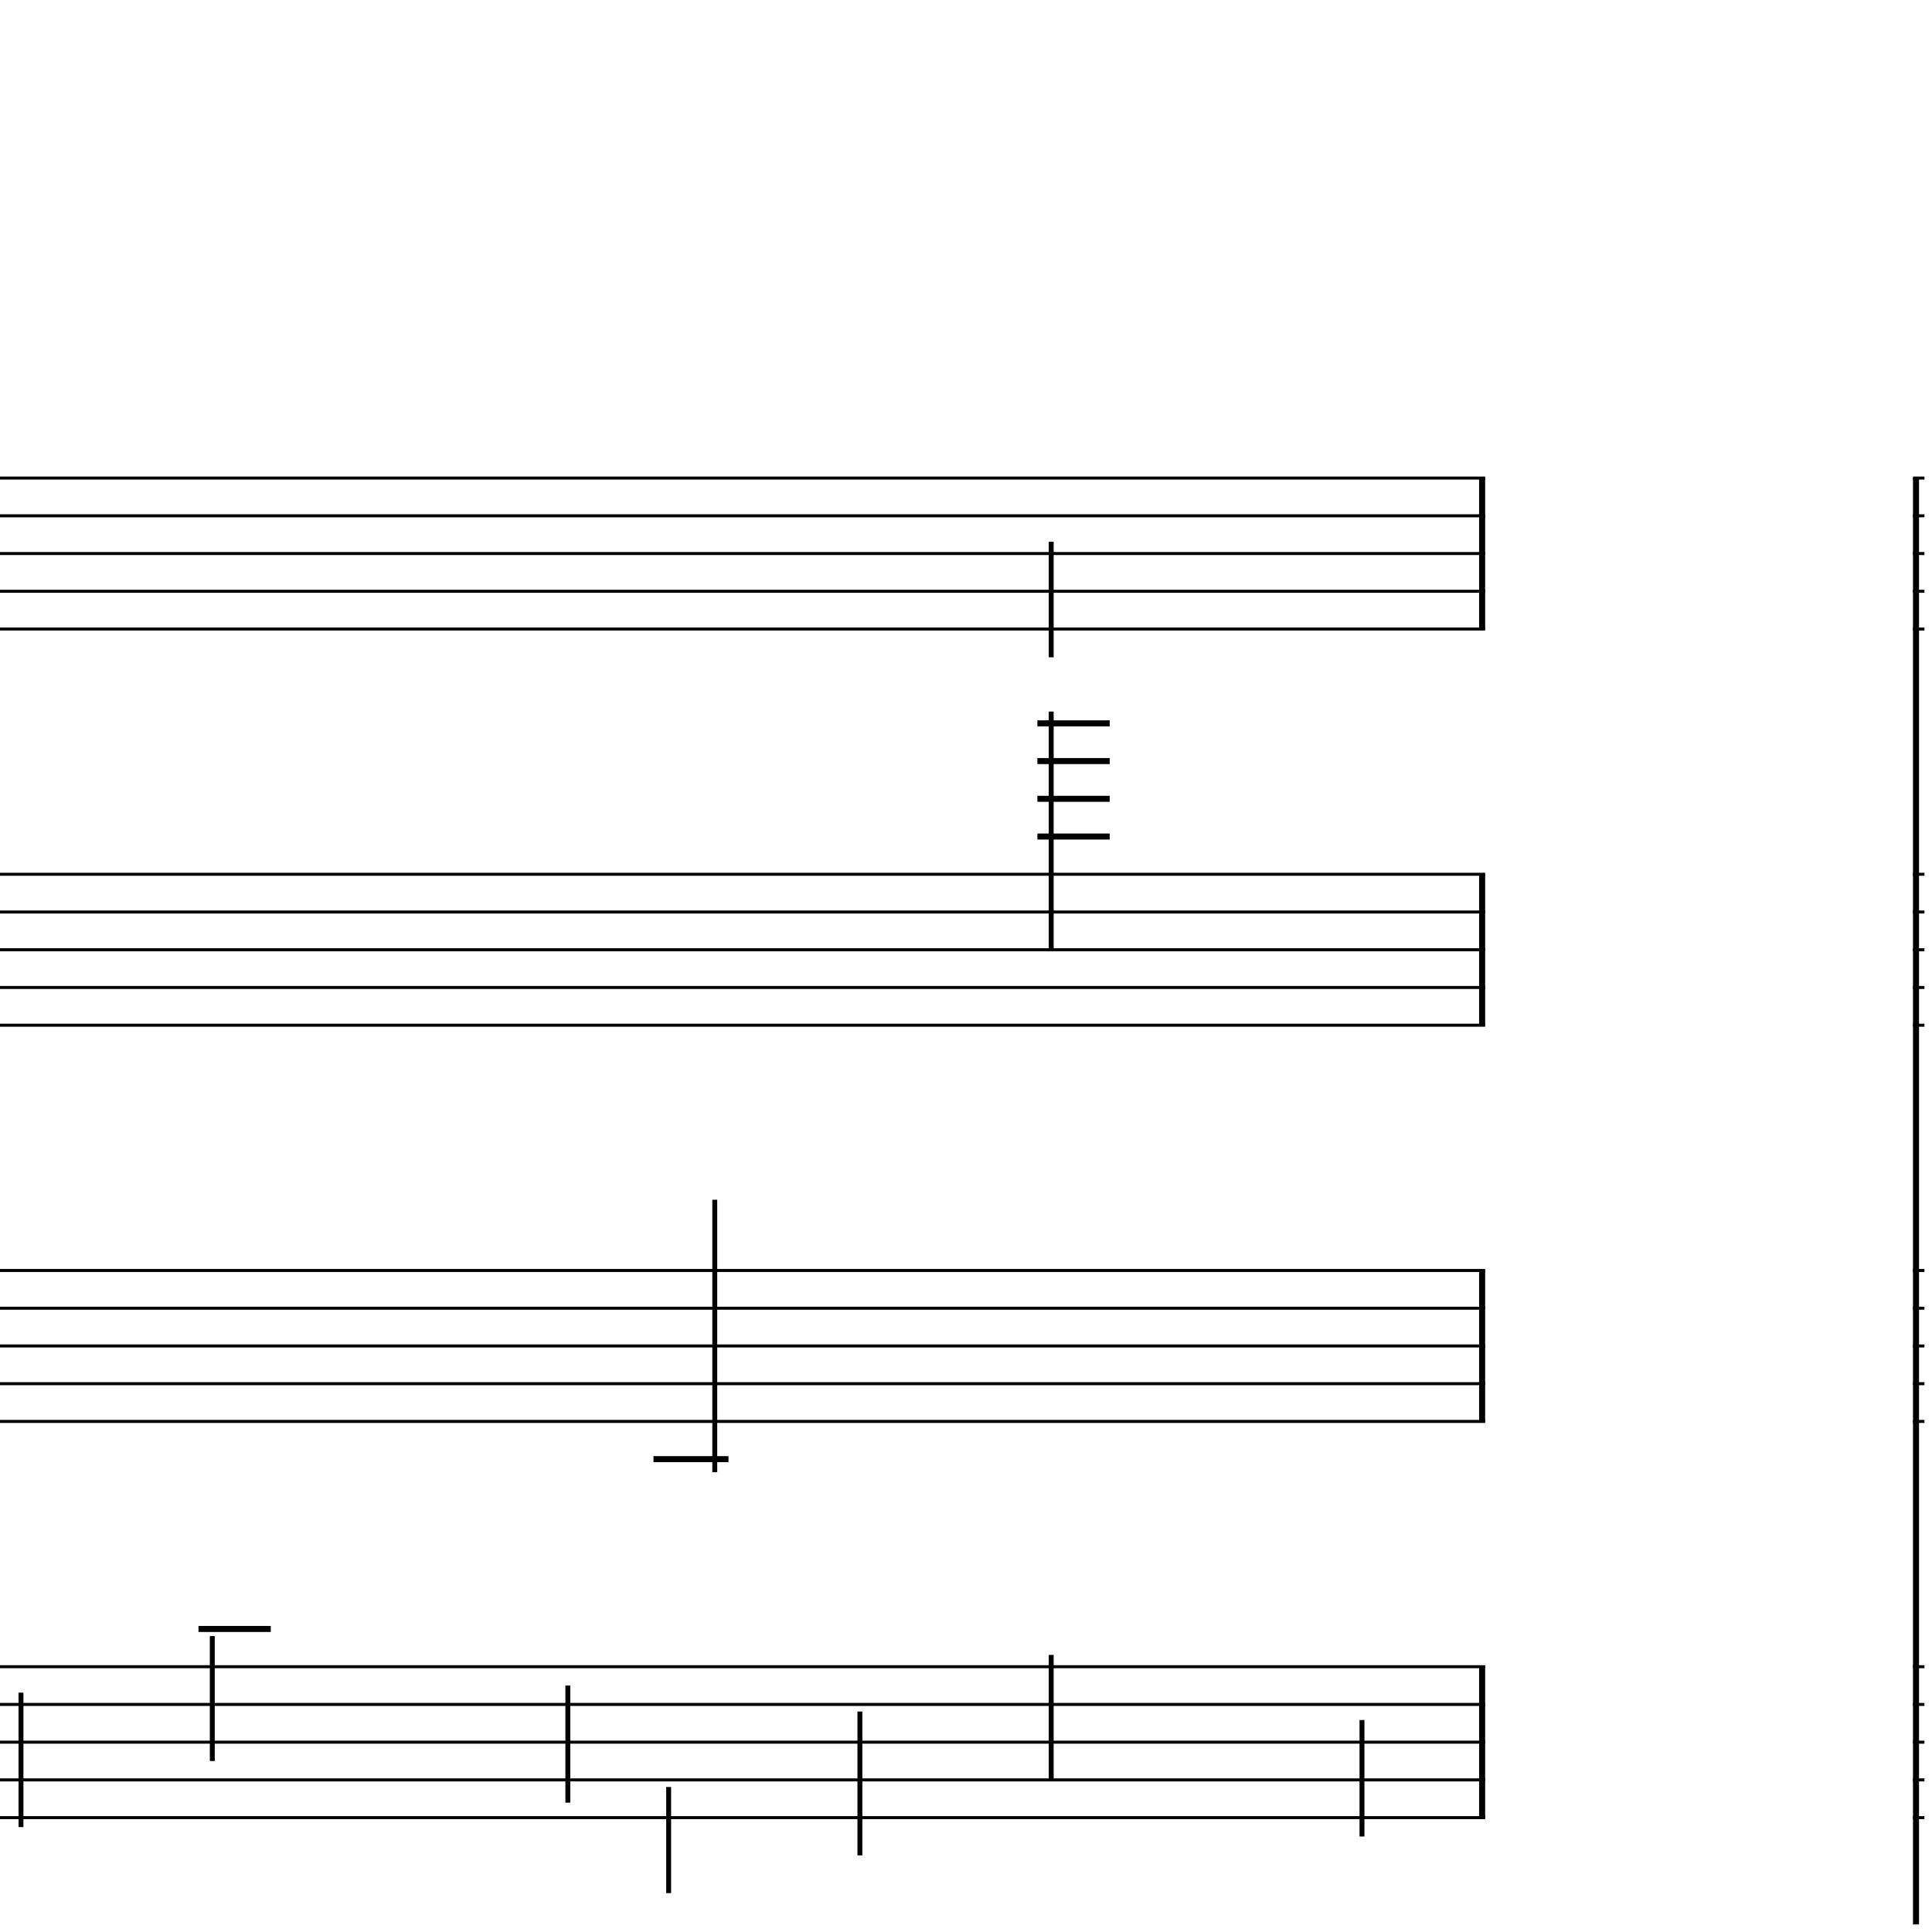 <?xml version="1.0" encoding="UTF-8" standalone="yes"?>
<svg width="256.0px" height="256.0px" xmlns="http://www.w3.org/2000/svg" xmlns:xlink="http://www.w3.org/1999/xlink" version="1.2" baseProfile="tiny">
<polyline points="0.0,63.346 196.79,63.346" fill="none" stroke="#000000" stroke-width="0.40" />
<polyline points="0.0,68.347 196.79,68.347" fill="none" stroke="#000000" stroke-width="0.40" />
<polyline points="0.0,73.347 196.79,73.347" fill="none" stroke="#000000" stroke-width="0.40" />
<polyline points="0.0,78.347 196.79,78.347" fill="none" stroke="#000000" stroke-width="0.40" />
<polyline points="0.0,83.347 196.79,83.347" fill="none" stroke="#000000" stroke-width="0.40" />
<polyline points="0.0,115.846 196.79,115.846" fill="none" stroke="#000000" stroke-width="0.40" />
<polyline points="0.0,120.846 196.79,120.846" fill="none" stroke="#000000" stroke-width="0.40" />
<polyline points="0.0,125.846 196.79,125.846" fill="none" stroke="#000000" stroke-width="0.40" />
<polyline points="0.0,130.846 196.79,130.846" fill="none" stroke="#000000" stroke-width="0.40" />
<polyline points="0.0,135.846 196.79,135.846" fill="none" stroke="#000000" stroke-width="0.40" />
<polyline points="0.0,168.346 196.79,168.346" fill="none" stroke="#000000" stroke-width="0.40" />
<polyline points="0.0,173.346 196.79,173.346" fill="none" stroke="#000000" stroke-width="0.40" />
<polyline points="0.0,178.346 196.79,178.346" fill="none" stroke="#000000" stroke-width="0.40" />
<polyline points="0.0,183.346 196.79,183.346" fill="none" stroke="#000000" stroke-width="0.40" />
<polyline points="0.0,188.346 196.79,188.346" fill="none" stroke="#000000" stroke-width="0.40" />
<polyline points="0.0,220.846 196.79,220.846" fill="none" stroke="#000000" stroke-width="0.40" />
<polyline points="0.0,225.846 196.79,225.846" fill="none" stroke="#000000" stroke-width="0.40" />
<polyline points="0.0,230.846 196.79,230.846" fill="none" stroke="#000000" stroke-width="0.40" />
<polyline points="0.0,235.846 196.79,235.846" fill="none" stroke="#000000" stroke-width="0.40" />
<polyline points="0.0,240.846 196.79,240.846" fill="none" stroke="#000000" stroke-width="0.40" />
<polyline points="196.39,220.846 196.39,240.846" fill="" stroke="#000000" stroke-width="0.80" />
<polyline points="196.39,168.346 196.39,188.346" fill="" stroke="#000000" stroke-width="0.80" />
<polyline points="196.39,115.846 196.39,135.846" fill="" stroke="#000000" stroke-width="0.80" />
<polyline points="196.39,63.346 196.39,83.347" fill="" stroke="#000000" stroke-width="0.80" />
<polyline points="180.47,227.91 180.47,243.346" fill="" stroke="#000000" stroke-width="0.65" />
<polyline points="139.29,219.286 139.29,235.846" fill="" stroke="#000000" stroke-width="0.65" />
<polyline points="139.29,94.285 139.29,125.846" fill="" stroke="#000000" stroke-width="0.65" />
<polyline points="139.29,71.785 139.29,87.097" fill="" stroke="#000000" stroke-width="0.65" />
<polyline points="113.94,226.786 113.94,245.846" fill="" stroke="#000000" stroke-width="0.65" />
<polyline points="88.6,236.786 88.6,250.846" fill="" stroke="#000000" stroke-width="0.65" />
<polyline points="94.71,195.078 94.71,158.971" fill="" stroke="#000000" stroke-width="0.65" />
<polyline points="75.24,238.862 75.24,223.346" fill="" stroke="#000000" stroke-width="0.65" />
<polyline points="28.13,216.786 28.13,233.346" fill="" stroke="#000000" stroke-width="0.65" />
<polyline points="2.78,224.286 2.78,242.096" fill="" stroke="#000000" stroke-width="0.65" />
<polyline points="137.46,95.847 147.04,95.847" fill="" stroke="#000000" stroke-width="0.80" />
<polyline points="137.46,100.846 147.04,100.846" fill="" stroke="#000000" stroke-width="0.80" />
<polyline points="137.46,105.846 147.04,105.846" fill="" stroke="#000000" stroke-width="0.80" />
<polyline points="137.46,110.846 147.04,110.846" fill="" stroke="#000000" stroke-width="0.80" />
<polyline points="86.59,193.346 96.53,193.346" fill="" stroke="#000000" stroke-width="0.80" />
<polyline points="26.3,215.846 35.88,215.846" fill="" stroke="#000000" stroke-width="0.80" />
<polyline points="253.48,63.346 255.0,63.346" fill="none" stroke="#000000" stroke-width="0.40" />
<polyline points="253.48,68.347 255.0,68.347" fill="none" stroke="#000000" stroke-width="0.40" />
<polyline points="253.48,73.347 255.0,73.347" fill="none" stroke="#000000" stroke-width="0.40" />
<polyline points="253.48,78.347 255.0,78.347" fill="none" stroke="#000000" stroke-width="0.40" />
<polyline points="253.48,83.347 255.0,83.347" fill="none" stroke="#000000" stroke-width="0.40" />
<polyline points="253.48,115.846 255.0,115.846" fill="none" stroke="#000000" stroke-width="0.40" />
<polyline points="253.48,120.846 255.0,120.846" fill="none" stroke="#000000" stroke-width="0.40" />
<polyline points="253.48,125.846 255.0,125.846" fill="none" stroke="#000000" stroke-width="0.40" />
<polyline points="253.48,130.846 255.0,130.846" fill="none" stroke="#000000" stroke-width="0.40" />
<polyline points="253.48,135.846 255.0,135.846" fill="none" stroke="#000000" stroke-width="0.40" />
<polyline points="253.48,168.346 255.0,168.346" fill="none" stroke="#000000" stroke-width="0.40" />
<polyline points="253.48,173.346 255.0,173.346" fill="none" stroke="#000000" stroke-width="0.40" />
<polyline points="253.48,178.346 255.0,178.346" fill="none" stroke="#000000" stroke-width="0.40" />
<polyline points="253.48,183.346 255.0,183.346" fill="none" stroke="#000000" stroke-width="0.40" />
<polyline points="253.48,188.346 255.0,188.346" fill="none" stroke="#000000" stroke-width="0.40" />
<polyline points="253.48,220.846 255.0,220.846" fill="none" stroke="#000000" stroke-width="0.40" />
<polyline points="253.48,225.846 255.0,225.846" fill="none" stroke="#000000" stroke-width="0.40" />
<polyline points="253.48,230.846 255.0,230.846" fill="none" stroke="#000000" stroke-width="0.40" />
<polyline points="253.48,235.846 255.0,235.846" fill="none" stroke="#000000" stroke-width="0.40" />
<polyline points="253.48,240.846 255.0,240.846" fill="none" stroke="#000000" stroke-width="0.40" />
<polyline points="253.88,63.346 253.88,255.0" fill="" stroke="#000000" stroke-width="0.80" />
</svg>
